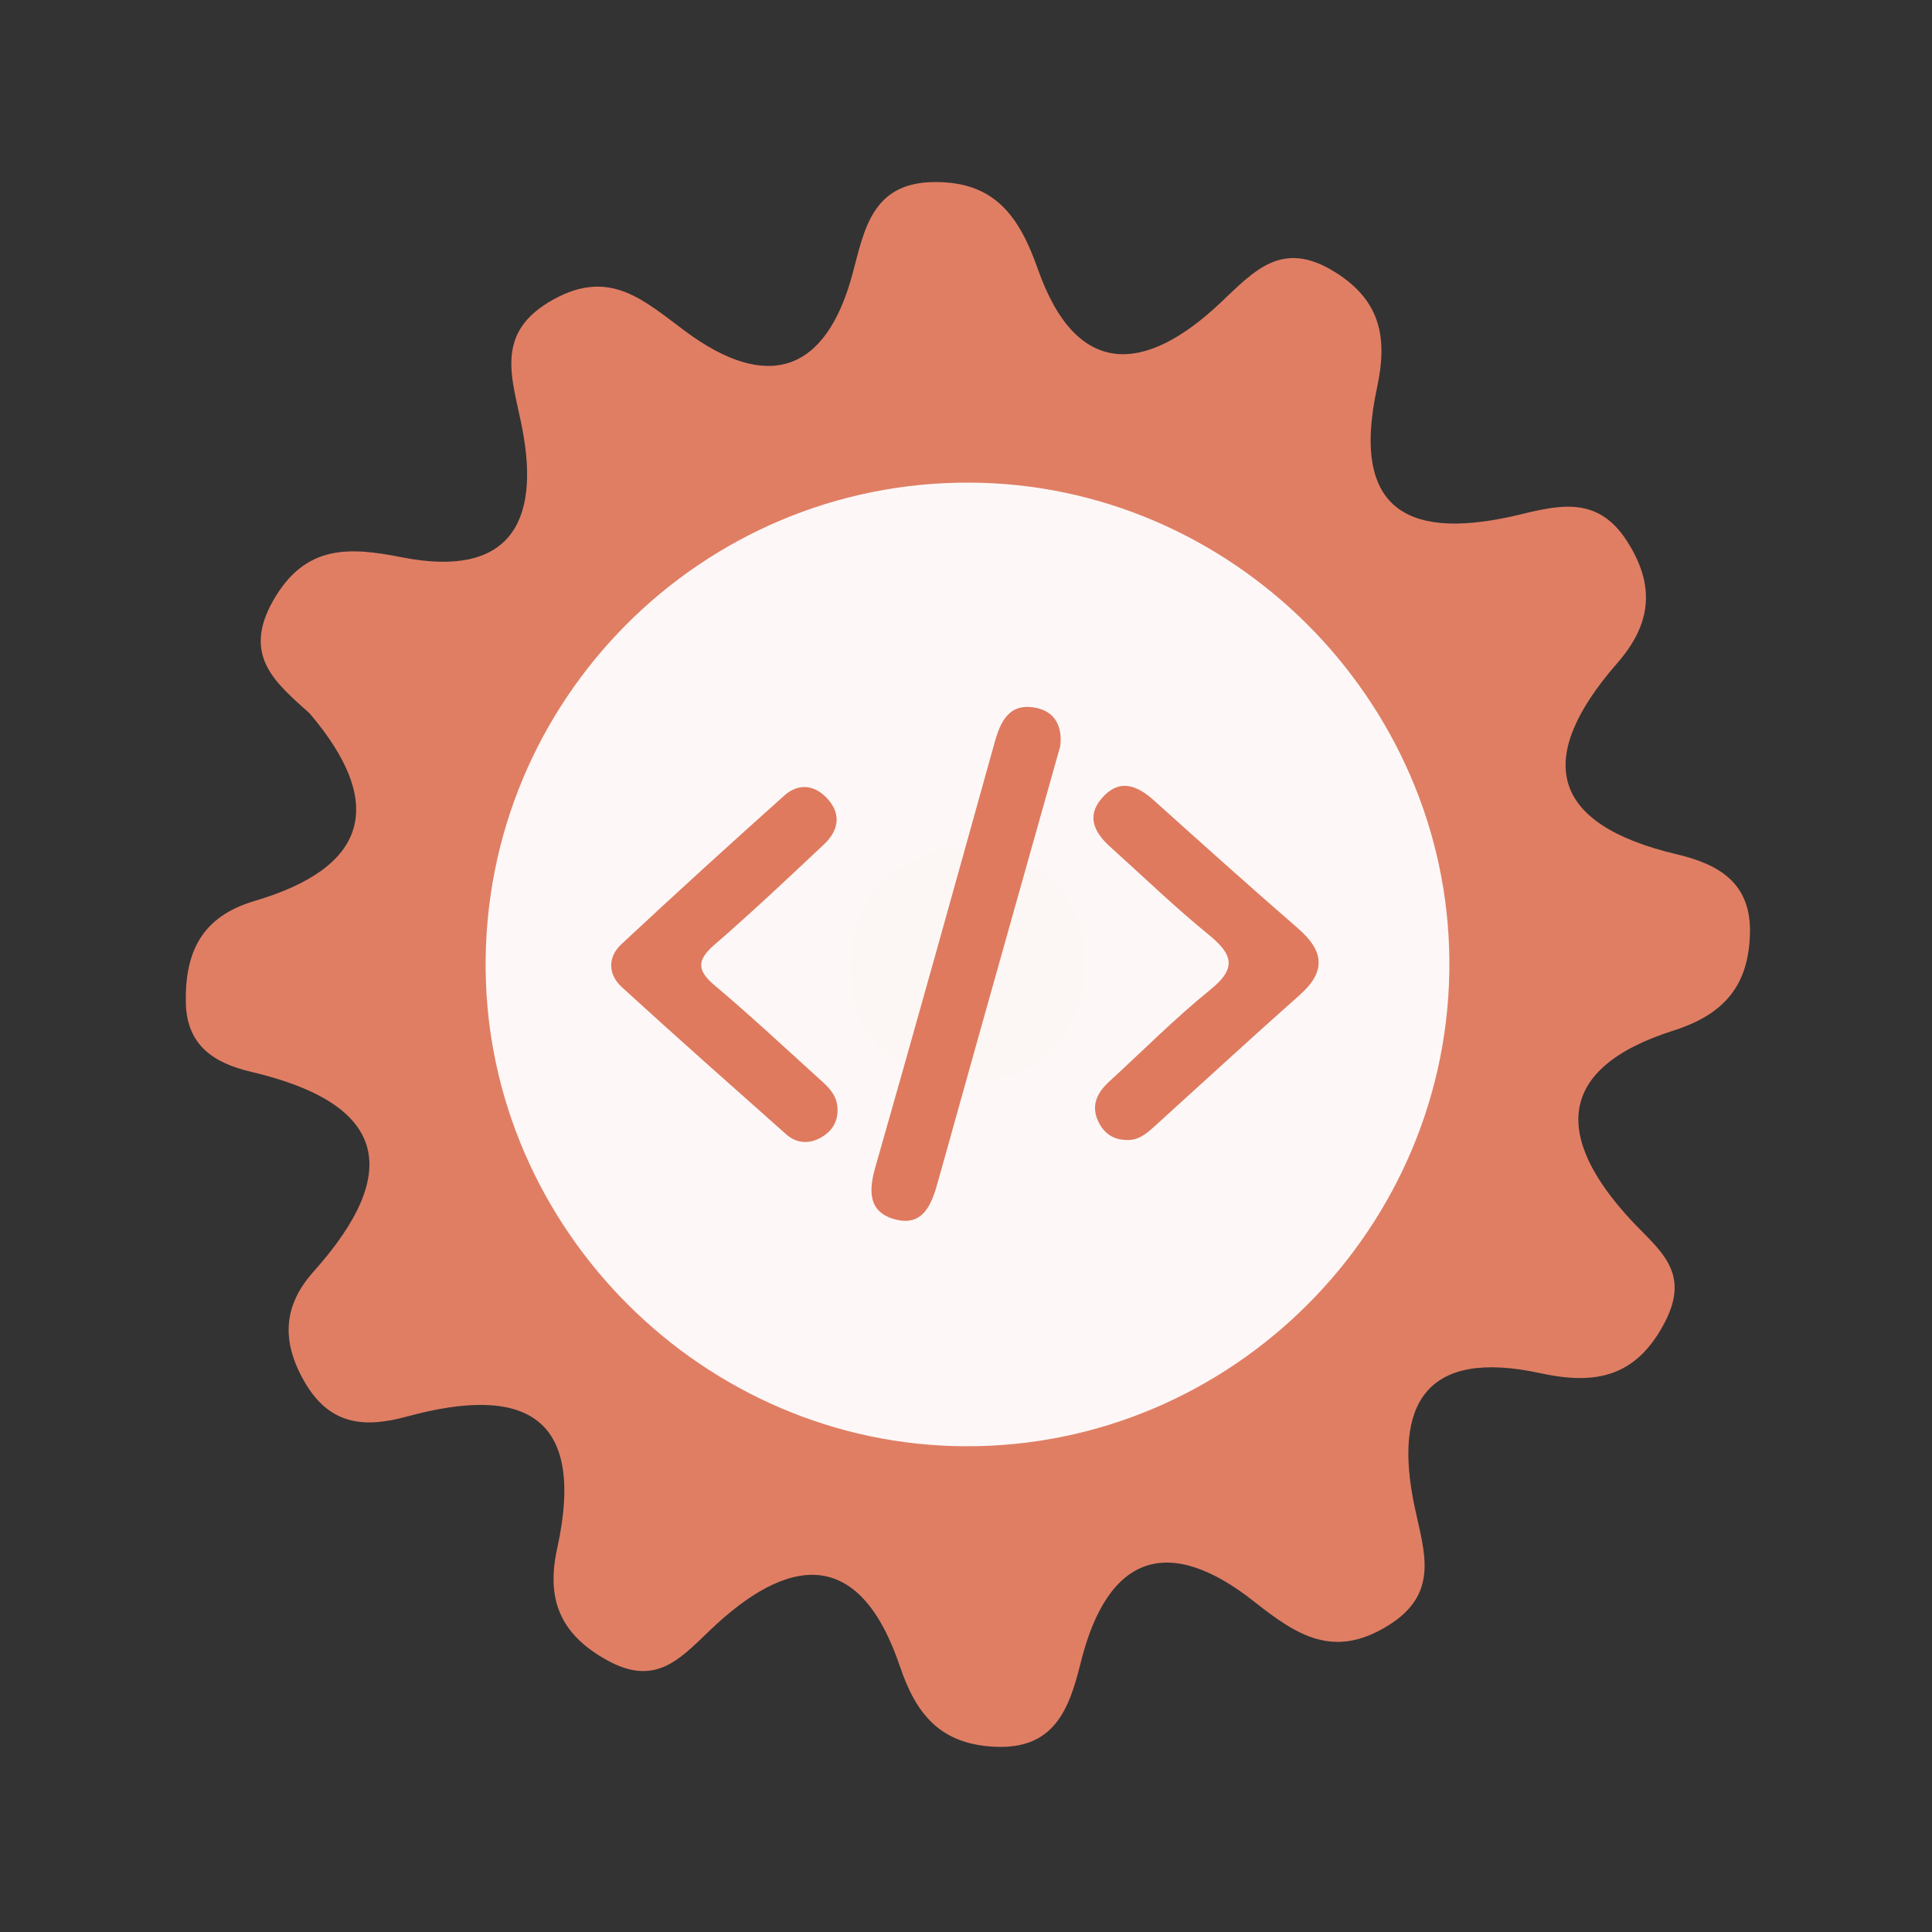 <?xml version="1.0" encoding="utf-8"?>
<!-- Generator: Adobe Illustrator 26.0.1, SVG Export Plug-In . SVG Version: 6.00 Build 0)  -->
<svg version="1.1" id="Calque_1" xmlns="http://www.w3.org/2000/svg" xmlns:xlink="http://www.w3.org/1999/xlink" x="0px" y="0px"
	 viewBox="0 0 400 400" style="enable-background:new 0 0 400 400;" xml:space="preserve">
<rect x="0" y="0" width="400" height="400" fill="#333333" stroke="none"/>
<style type="text/css">
	.st0{fill:#E07E64;}
	.st1{fill:#FDF8F7;}
	.st2{fill:#FCF6F4;}
	.st3{fill:#DF7A5F;}
</style>
<g>
	<g>
		<g>
			<path class="st0" d="M64.137,147.728c-6.954-6.279-14.12-11.86-7.587-23.37c6.667-11.748,15.88-11.102,26.68-8.971
				c22.075,4.342,28.643-7.038,24.925-26.518c-1.975-10.369-6.189-19.905,6.454-26.885c11.819-6.524,18.792,0.332,27.454,6.723
				c16.489,12.16,28.866,8.907,34.472-12.107c2.402-8.989,3.999-18.736,16.723-18.905c12.558-0.171,17.71,6.904,21.614,18.002
				c8.063,22.943,22.403,21.53,37.759,7.041c7.107-6.705,12.785-13.224,23.708-6.443c9.758,6.048,10.915,13.957,8.757,23.996
				c-5.659,26.27,7.43,31.629,29.788,26.195c8.272-2.009,16.016-3.676,21.912,5.458c6.021,9.315,5.101,17.259-1.955,25.348
				c-17.24,19.758-14.014,33.355,12.328,39.581c8.842,2.092,15.447,6.019,15.141,16.493c-0.306,10.663-5.303,16.65-15.837,20.002
				c-24.45,7.766-24.632,22.137-8.772,39.253c5.617,6.065,12.42,10.516,7.079,20.953c-5.966,11.664-14.54,13.189-25.852,10.73
				c-23.76-5.152-30.54,6.36-26.039,27.697c1.944,9.244,5.291,17.884-5.511,24.563c-11.209,6.933-18.78,2.101-27.646-4.917
				c-17.806-14.096-30.442-9.844-35.998,12.648c-2.366,9.556-5.456,18.008-17.909,17.346c-10.935-0.572-16.072-6.454-19.478-16.565
				c-8.441-25.019-23.218-23.06-39.496-7.406c-6.288,6.052-11.308,11.512-21.148,6.069c-9.82-5.431-12.638-12.715-10.343-23.158
				c6.087-27.717-7.014-33.87-31.115-27.3c-8.713,2.379-15.985,1.876-21.213-7.227c-4.849-8.42-4.368-15.784,1.873-22.761
				c18.852-21.084,14.778-34.869-12.886-41.379c-7.702-1.814-13.402-5.445-13.545-14.412c-0.165-10.38,3.259-17.731,14.271-20.98
				C76.019,179.652,80.129,166.565,64.137,147.728z"/>
			<path class="st1" d="M300.076,198.691c0.49,55.42-44.98,101.05-100.37,100.74c-54.01-0.3-98.69-44.85-99.16-98.84
				c-0.48-55.59,44.71-100.95,100.3-100.67C254.876,100.181,299.596,144.711,300.076,198.691z"/>
			<path class="st2" d="M201.566,174.821c13.89,2.81,23.26,10.52,22.99,24.77c-0.29,15.63-10.01,25.07-25.68,24.3
				c-13.94-0.68-23.04-9.88-22.84-24.11C176.256,184.041,186.426,176.281,201.566,174.821z"/>
			<g>
				<g>
					<g>
						<path class="st3" d="M219.515,154.478c-3.03,10.753-6.037,21.41-9.032,32.067c-5.466,19.455-10.952,38.902-16.366,58.373
							c-1.279,4.603-3.106,9.073-8.823,7.536c-5.452-1.467-5.505-5.764-4.08-10.748c8.373-29.276,16.537-58.614,24.701-87.949
							c1.216-4.371,2.982-8.18,8.312-7.261C218.417,147.217,220.012,150.383,219.515,154.478z"/>
						<path class="st3" d="M173.4,229.604c0.101,2.816-1.326,4.808-3.665,6.039c-2.407,1.268-4.913,1.035-6.974-0.799
							c-11.387-10.113-22.793-20.207-34.033-30.481c-2.869-2.623-2.942-6.2-0.09-8.862c11.13-10.391,22.397-20.643,33.749-30.795
							c2.885-2.578,6.227-2.278,8.885,0.61c3.04,3.303,2.304,6.699-0.699,9.526c-7.461,7.025-14.922,14.058-22.661,20.768
							c-3.682,3.194-3.624,5.315,0.068,8.422c7.199,6.064,14.091,12.493,21.066,18.818
							C171.076,224.693,173.349,226.451,173.4,229.604z"/>
						<path class="st3" d="M233.091,236.017c-2.805-0.071-4.721-1.598-5.793-4.022c-1.448-3.274-0.052-5.873,2.395-8.11
							c6.948-6.358,13.598-13.084,20.909-18.988c5.505-4.447,4.639-7.304-0.309-11.334c-7.077-5.768-13.661-12.143-20.456-18.253
							c-3.243-2.918-4.975-6.314-1.692-10.079c3.57-4.09,7.229-2.703,10.785,0.501c9.885,8.892,19.777,17.776,29.821,26.487
							c5.327,4.62,5.887,8.863,0.369,13.758c-10.153,9.006-20.14,18.2-30.196,27.318
							C237.258,234.805,235.548,236.206,233.091,236.017z"/>
					</g>
				</g>
			</g>
		</g>
	</g>
</g>
<g>
</g>
<g>
</g>
<g>
</g>
<g>
</g>
<g>
</g>
<g>
</g>
<g>
</g>
<g>
</g>
<g>
</g>
<g>
</g>
<g>
</g>
<g>
</g>
<g>
</g>
<g>
</g>
<g>
</g>
</svg>
